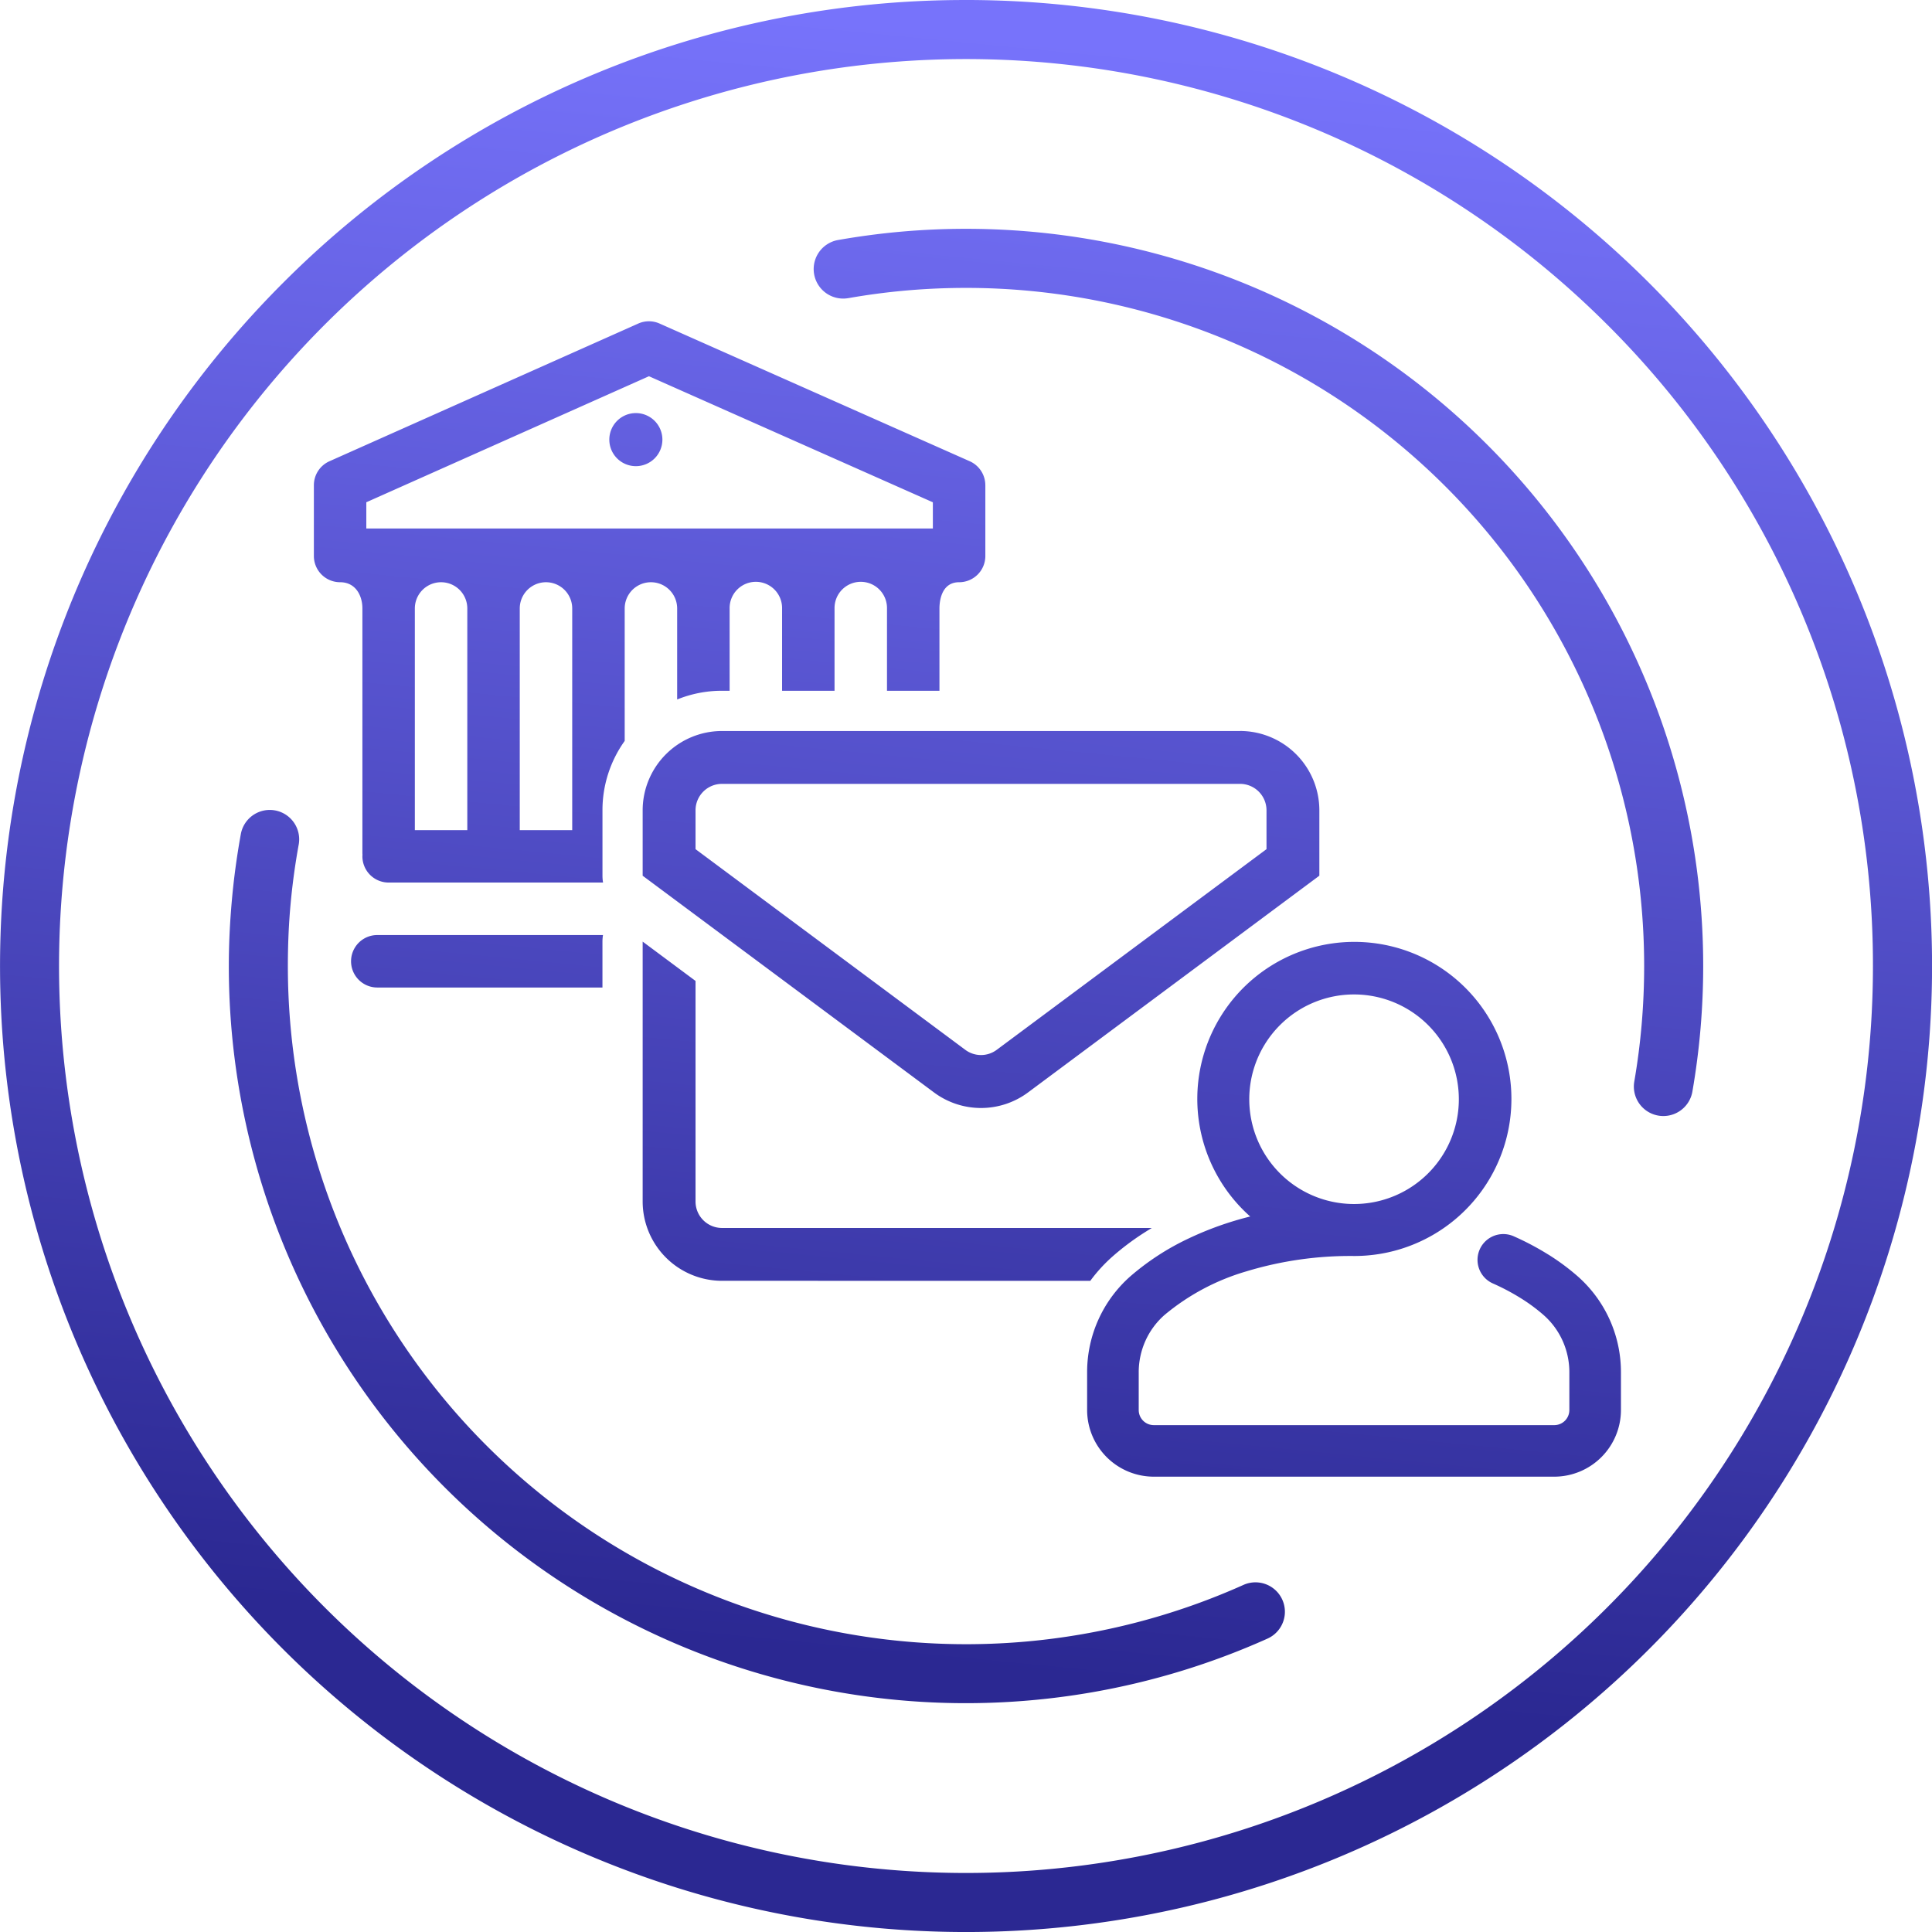<svg xmlns="http://www.w3.org/2000/svg" xmlns:xlink="http://www.w3.org/1999/xlink" width="303.298" height="303.299" viewBox="0 0 303.298 303.299">
  <defs>
    <linearGradient id="linear-gradient" x1="0.457" y1="0.84" x2="0.562" y2="0.013" gradientUnits="objectBoundingBox">
      <stop offset="0" stop-color="#2b2892"/>
      <stop offset="1" stop-color="#7773fb"/>
    </linearGradient>
  </defs>
  <path id="Контур_8353" data-name="Контур 8353" d="M722.528,2774.48A151.651,151.651,0,1,1,615.3,2818.9a151.174,151.174,0,0,1,107.231-44.418Zm43.56,248.808a106.476,106.476,0,0,1-150.019-97.158q0-5,.416-9.6.433-4.79,1.3-9.535a4.617,4.617,0,0,0-9.088-1.63q-.937,5.137-1.408,10.332-.488,5.39-.488,10.433a115.7,115.7,0,0,0,163.054,105.591,4.618,4.618,0,1,0-3.765-8.434Zm-62.05-202q4.557-.806,9.209-1.212,4.619-.4,9.282-.4a106.461,106.461,0,0,1,106.46,106.461q0,4.583-.388,9.111-.391,4.569-1.162,9.027a4.628,4.628,0,0,0,9.125,1.557q.849-4.918,1.27-9.821.424-4.945.424-9.874A115.729,115.729,0,0,0,722.528,2810.4q-5.04,0-10.078.439-5.006.441-10.005,1.32a4.632,4.632,0,0,0,1.593,9.126Zm109.894,150.136a43.743,43.743,0,0,0-5.411-2.863,4.047,4.047,0,0,0-3.286,7.4h0a35.3,35.3,0,0,1,4.347,2.293,27.3,27.3,0,0,1,3.621,2.67,11.87,11.87,0,0,1,2.986,4.042,12.029,12.029,0,0,1,1.058,4.94v5.934a2.369,2.369,0,0,1-2.366,2.367H752.009a2.37,2.37,0,0,1-2.366-2.367V2989.9a12.029,12.029,0,0,1,1.059-4.94,11.872,11.872,0,0,1,2.985-4.042,35.607,35.607,0,0,1,12.921-6.871,56.185,56.185,0,0,1,16.838-2.393,24.656,24.656,0,1,0-16.3-6.2,51.272,51.272,0,0,0-9.611,3.421,39.936,39.936,0,0,0-9.192,5.958,20.043,20.043,0,0,0-6.8,15.065v5.934a10.477,10.477,0,0,0,10.465,10.466h62.873a10.478,10.478,0,0,0,10.465-10.466V2989.9a20.043,20.043,0,0,0-6.8-15.065,35.574,35.574,0,0,0-4.613-3.414ZM771.8,2935.429a16.45,16.45,0,1,0,11.648-4.834,16.424,16.424,0,0,0-11.648,4.834Zm-101.1-96.1a4.166,4.166,0,1,0,4.166,4.167,4.166,4.166,0,0,0-4.166-4.167Zm94.853,49.909H684.217a12.464,12.464,0,0,0-12.449,12.45v10.27l45.687,33.984a12.376,12.376,0,0,0,14.86,0L778,2911.953v-10.27a12.464,12.464,0,0,0-12.449-12.45Zm4.15,18.549v-6.1a4.154,4.154,0,0,0-4.15-4.15H684.217a4.154,4.154,0,0,0-4.149,4.15v6.1l42.34,31.494a4.127,4.127,0,0,0,4.954,0l42.341-31.494Zm-27.662,67.767.064-.087a24.233,24.233,0,0,1,3.482-3.784,40.9,40.9,0,0,1,4.744-3.575c.441-.283.9-.57,1.369-.854H684.217a4.155,4.155,0,0,1-4.149-4.15v-34.63l-8.3-6.174v40.8a12.464,12.464,0,0,0,12.449,12.449Zm-76.5-54.285H630.108a4.118,4.118,0,0,0,0,8.237h35.348v-7.2a6.384,6.384,0,0,1,.084-1.033Zm60.021-70.615a4.119,4.119,0,0,0-2.447-3.764l-48.69-21.616a4.107,4.107,0,0,0-3.347,0l-48.484,21.618a4.117,4.117,0,0,0-2.441,3.759v10.912c0,.035,0,.069,0,.1s0,.069,0,.1a4.117,4.117,0,0,0,4.118,4.118c2.418,0,3.5,2.068,3.5,4.118v38.4c0,.085.008.171.013.256s-.013.171-.013.255a4.117,4.117,0,0,0,4.118,4.118h33.662a6.309,6.309,0,0,1-.092-1.078v-10.27a18.661,18.661,0,0,1,3.489-10.886V2870a4.117,4.117,0,1,1,8.235,0v14.29a18.637,18.637,0,0,1,7.037-1.369h1.2V2870a4.118,4.118,0,1,1,8.235,0v12.921h8.235V2870a4.118,4.118,0,1,1,8.235,0v12.921h8.235V2870c0-.966.222-4.118,3.088-4.118a4.117,4.117,0,0,0,4.117-4.118c0-.034,0-.068,0-.1s0-.068,0-.1v-10.912ZM644.239,2904.8V2870a4.117,4.117,0,1,0-8.235,0V2904.8Zm16.47,0V2870a4.117,4.117,0,1,0-8.235,0V2904.8Zm56.616-47.352v-4.116l-44.569-19.788-44.37,19.784v4.121Zm105.881-31.991a142.379,142.379,0,1,0,41.7,100.678A141.939,141.939,0,0,0,823.206,2825.452Z" transform="translate(-570.879 -2774.48)" fill-rule="evenodd" fill="url(#linear-gradient)"/>
</svg>
